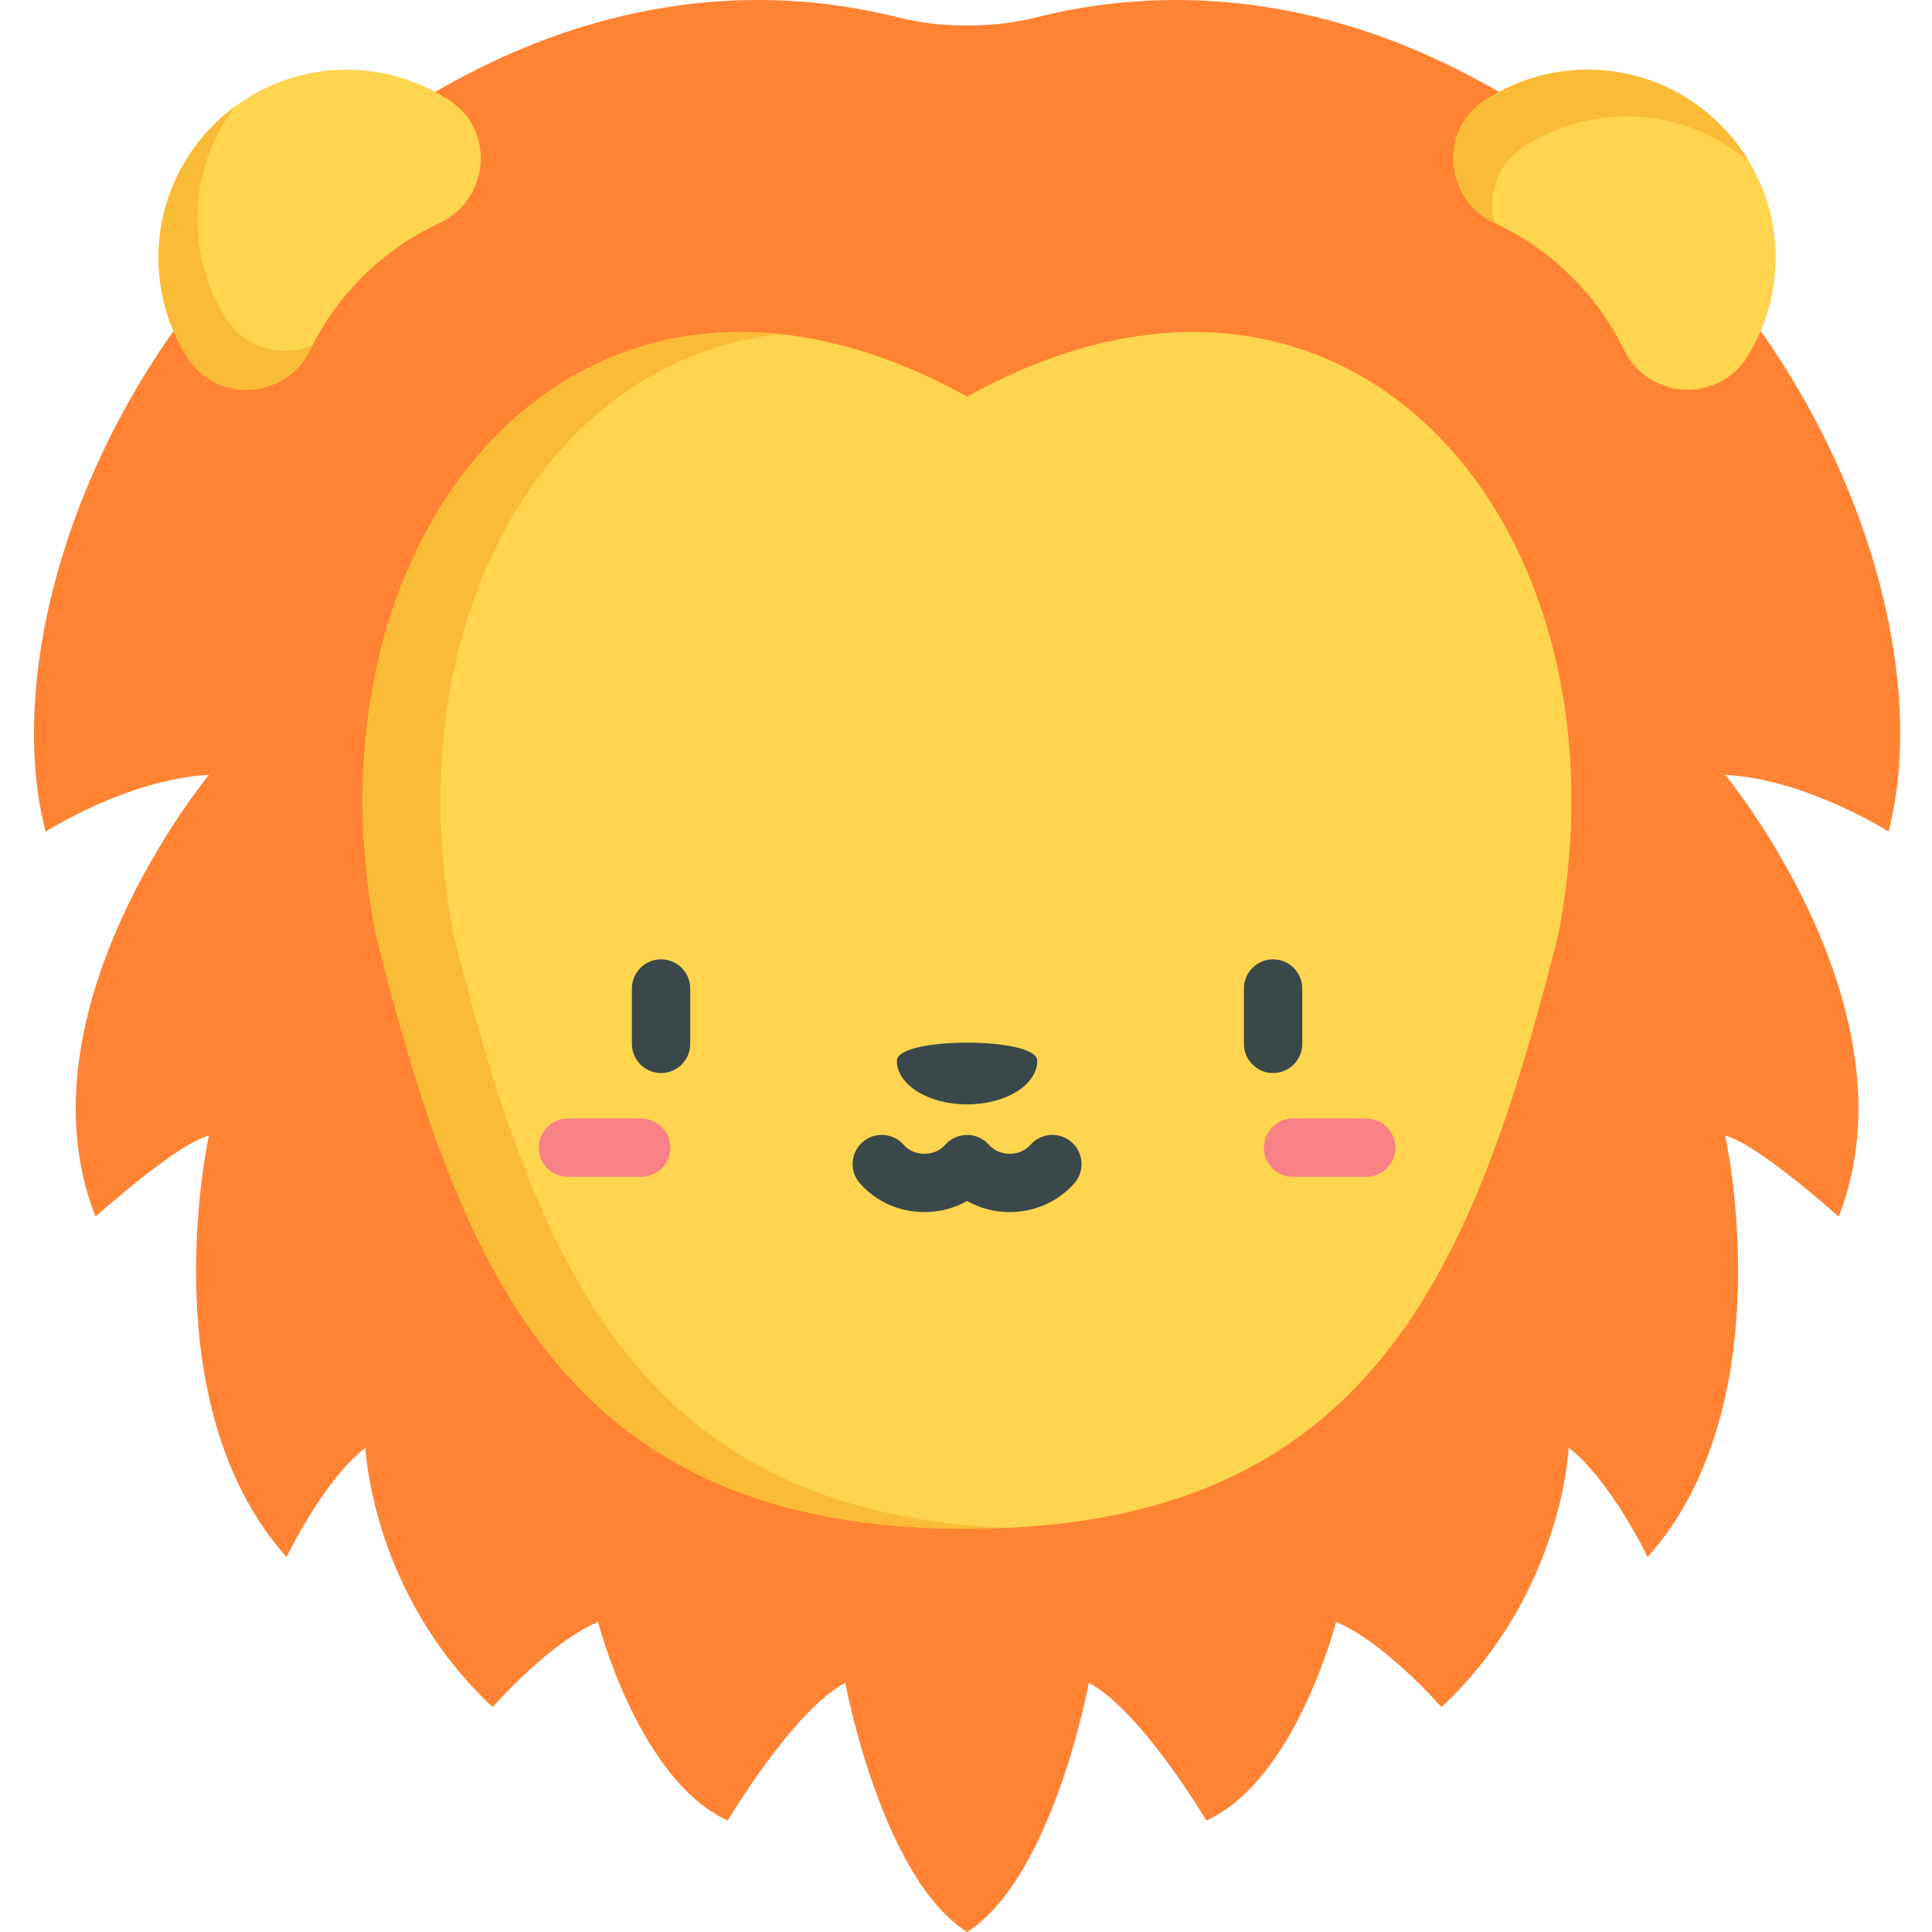 <svg height="511pt" viewBox="-8 0 511 511.999" width="511pt" xmlns="http://www.w3.org/2000/svg"><path d="m379.953 19.539c-46.039-23.828-86.348-21.828-113.609-14.992-5.73 1.434-11.605 2.184-17.516 2.184h-2.09c-5.906 0-11.781-.75-17.512-2.184-27.262-6.836-67.57-8.836-113.609 14.992-91.293 47.262-126.324 146.074-112.031 200.852 0 0 21.812-13.965 43.293-15.035 0 0-51.555 62.293-30.074 117.07 0 0 21.48-19.332 30.074-21.48 0 0-15.816 70.891 20.555 111.703 0 0 9.773-20.406 20.922-29 0 0 1.484 38.668 33.707 68.738 0 0 15.035-17.184 27.926-22.555 0 0 10.742 41.891 34.371 52.629 0 0 17.184-29 31.148-36.516 0 0 9.504 51.559 32.277 66.055 22.773-14.496 32.277-66.055 32.277-66.055 13.965 7.516 31.148 36.516 31.148 36.516 23.629-10.738 34.371-52.629 34.371-52.629 12.887 5.371 27.926 22.555 27.926 22.555 32.223-30.074 33.707-68.738 33.707-68.738 11.148 8.594 20.922 29 20.922 29 36.371-40.816 20.555-111.703 20.555-111.703 8.594 2.148 30.074 21.48 30.074 21.48 21.48-54.777-30.074-117.07-30.074-117.07 21.48 1.074 43.293 15.035 43.293 15.035 14.293-54.777-20.738-153.59-112.031-200.852zm0 0" fill="#ff8333"/><path d="m247.785 405.129c107.047 0 134.258-68.738 156.707-157.527 20.926-108.84-56.105-198.344-156.707-142.496-100.605-55.848-177.633 33.656-156.707 142.496 22.449 88.789 49.66 157.527 156.707 157.527zm0 0" fill="#ffd54f"/><path d="m111.68 247.602c-15.668-81.508 23.602-152.172 86.562-159.062-74.703-7.848-124.48 68.984-107.164 159.062 22.449 88.789 49.66 157.531 156.707 157.531 3.52 0 6.949-.082 10.301-.227-98.527-4.324-124.695-71.438-146.406-157.305zm0 0" fill="#fabc36"/><path d="m166.691 254.234c-4.266 0-7.727 3.461-7.727 7.727v14.68c0 4.266 3.461 7.727 7.727 7.727s7.727-3.461 7.727-7.727v-14.68c0-4.266-3.461-7.727-7.727-7.727zm0 0" fill="#3a484a"/><path d="m336.605 276.641v-14.68c0-4.266-3.457-7.727-7.727-7.727-4.27 0-7.727 3.461-7.727 7.727v14.68c0 4.266 3.457 7.727 7.727 7.727 4.27 0 7.727-3.461 7.727-7.727zm0 0" fill="#3a484a"/><path d="m161.402 296.414h-19.391c-4.27 0-7.727 3.461-7.727 7.727 0 4.27 3.457 7.727 7.727 7.727h19.391c4.266 0 7.727-3.457 7.727-7.727 0-4.266-3.461-7.727-7.727-7.727zm0 0" fill="#f98084"/><path d="m353.559 296.414h-19.391c-4.27 0-7.727 3.461-7.727 7.727 0 4.27 3.457 7.727 7.727 7.727h19.391c4.27 0 7.727-3.457 7.727-7.727 0-4.266-3.457-7.727-7.727-7.727zm0 0" fill="#f98084"/><path d="m247.785 292.672c10.273 0 18.602-5.18 18.602-11.57 0-6.391-37.203-6.391-37.203 0 0 6.391 8.328 11.57 18.602 11.57zm0 0" fill="#3a484a"/><path d="m275.477 302.668c-3.211-2.809-8.094-2.48-10.902.734-1.309 1.5-3.309 2.359-5.484 2.359-2.176 0-4.176-.859-5.488-2.359-1.453-1.66-3.629-2.641-5.832-2.637-2.18.008-4.363.992-5.801 2.637-1.312 1.5-3.312 2.359-5.488 2.359s-4.176-.859-5.484-2.359c-2.809-3.215-7.691-3.543-10.902-.734-3.215 2.809-3.543 7.691-.734 10.902 4.246 4.859 10.488 7.645 17.121 7.645 4.035 0 7.922-1.035 11.305-2.938 3.383 1.902 7.27 2.938 11.305 2.938 6.637 0 12.875-2.785 17.121-7.645 2.809-3.211 2.48-8.094-.734-10.902zm0 0" fill="#3a484a"/><path d="m110.789 26.742c-8.5-5.641-18.828-8.742-29.91-8.219-25.328 1.199-45.949 21.691-47.297 47.012-.566 10.633 2.207 20.586 7.363 28.906 7.781 12.547 26.281 11.535 32.762-1.73 7.207-14.758 19.332-26.668 34.246-33.594 13.141-6.105 14.91-24.363 2.836-32.375zm0 0" fill="#ffd54f"/><path d="m51.246 84.137c-5.156-8.316-7.93-18.27-7.363-28.902.535-10.031 4.105-19.301 9.785-26.918-11.531 8.594-19.277 22.035-20.086 37.219-.566 10.633 2.207 20.586 7.363 28.906 7.781 12.547 26.281 11.535 32.762-1.73.191-.391.398-.766.594-1.152-7.969 3.266-17.883.922-23.055-7.422zm0 0" fill="#fabc36"/><path d="m384.781 26.742c8.5-5.641 18.828-8.742 29.91-8.219 25.328 1.203 45.949 21.695 47.297 47.012.566 10.633-2.207 20.586-7.363 28.906-7.781 12.547-26.281 11.535-32.762-1.73-7.207-14.758-19.332-26.668-34.246-33.594-13.141-6.105-14.906-24.363-2.836-32.375zm0 0" fill="#ffd54f"/><path d="m395.082 39.102c8.5-5.641 18.828-8.738 29.91-8.215 11.484.543 21.992 5.062 30.184 12.191-8.305-14.047-23.309-23.738-40.484-24.555-11.082-.523-21.414 2.578-29.91 8.219-12.066 8.008-10.305 26.246 2.812 32.363-1.871-7.195.457-15.336 7.488-20.004zm0 0" fill="#fabc36"/></svg>